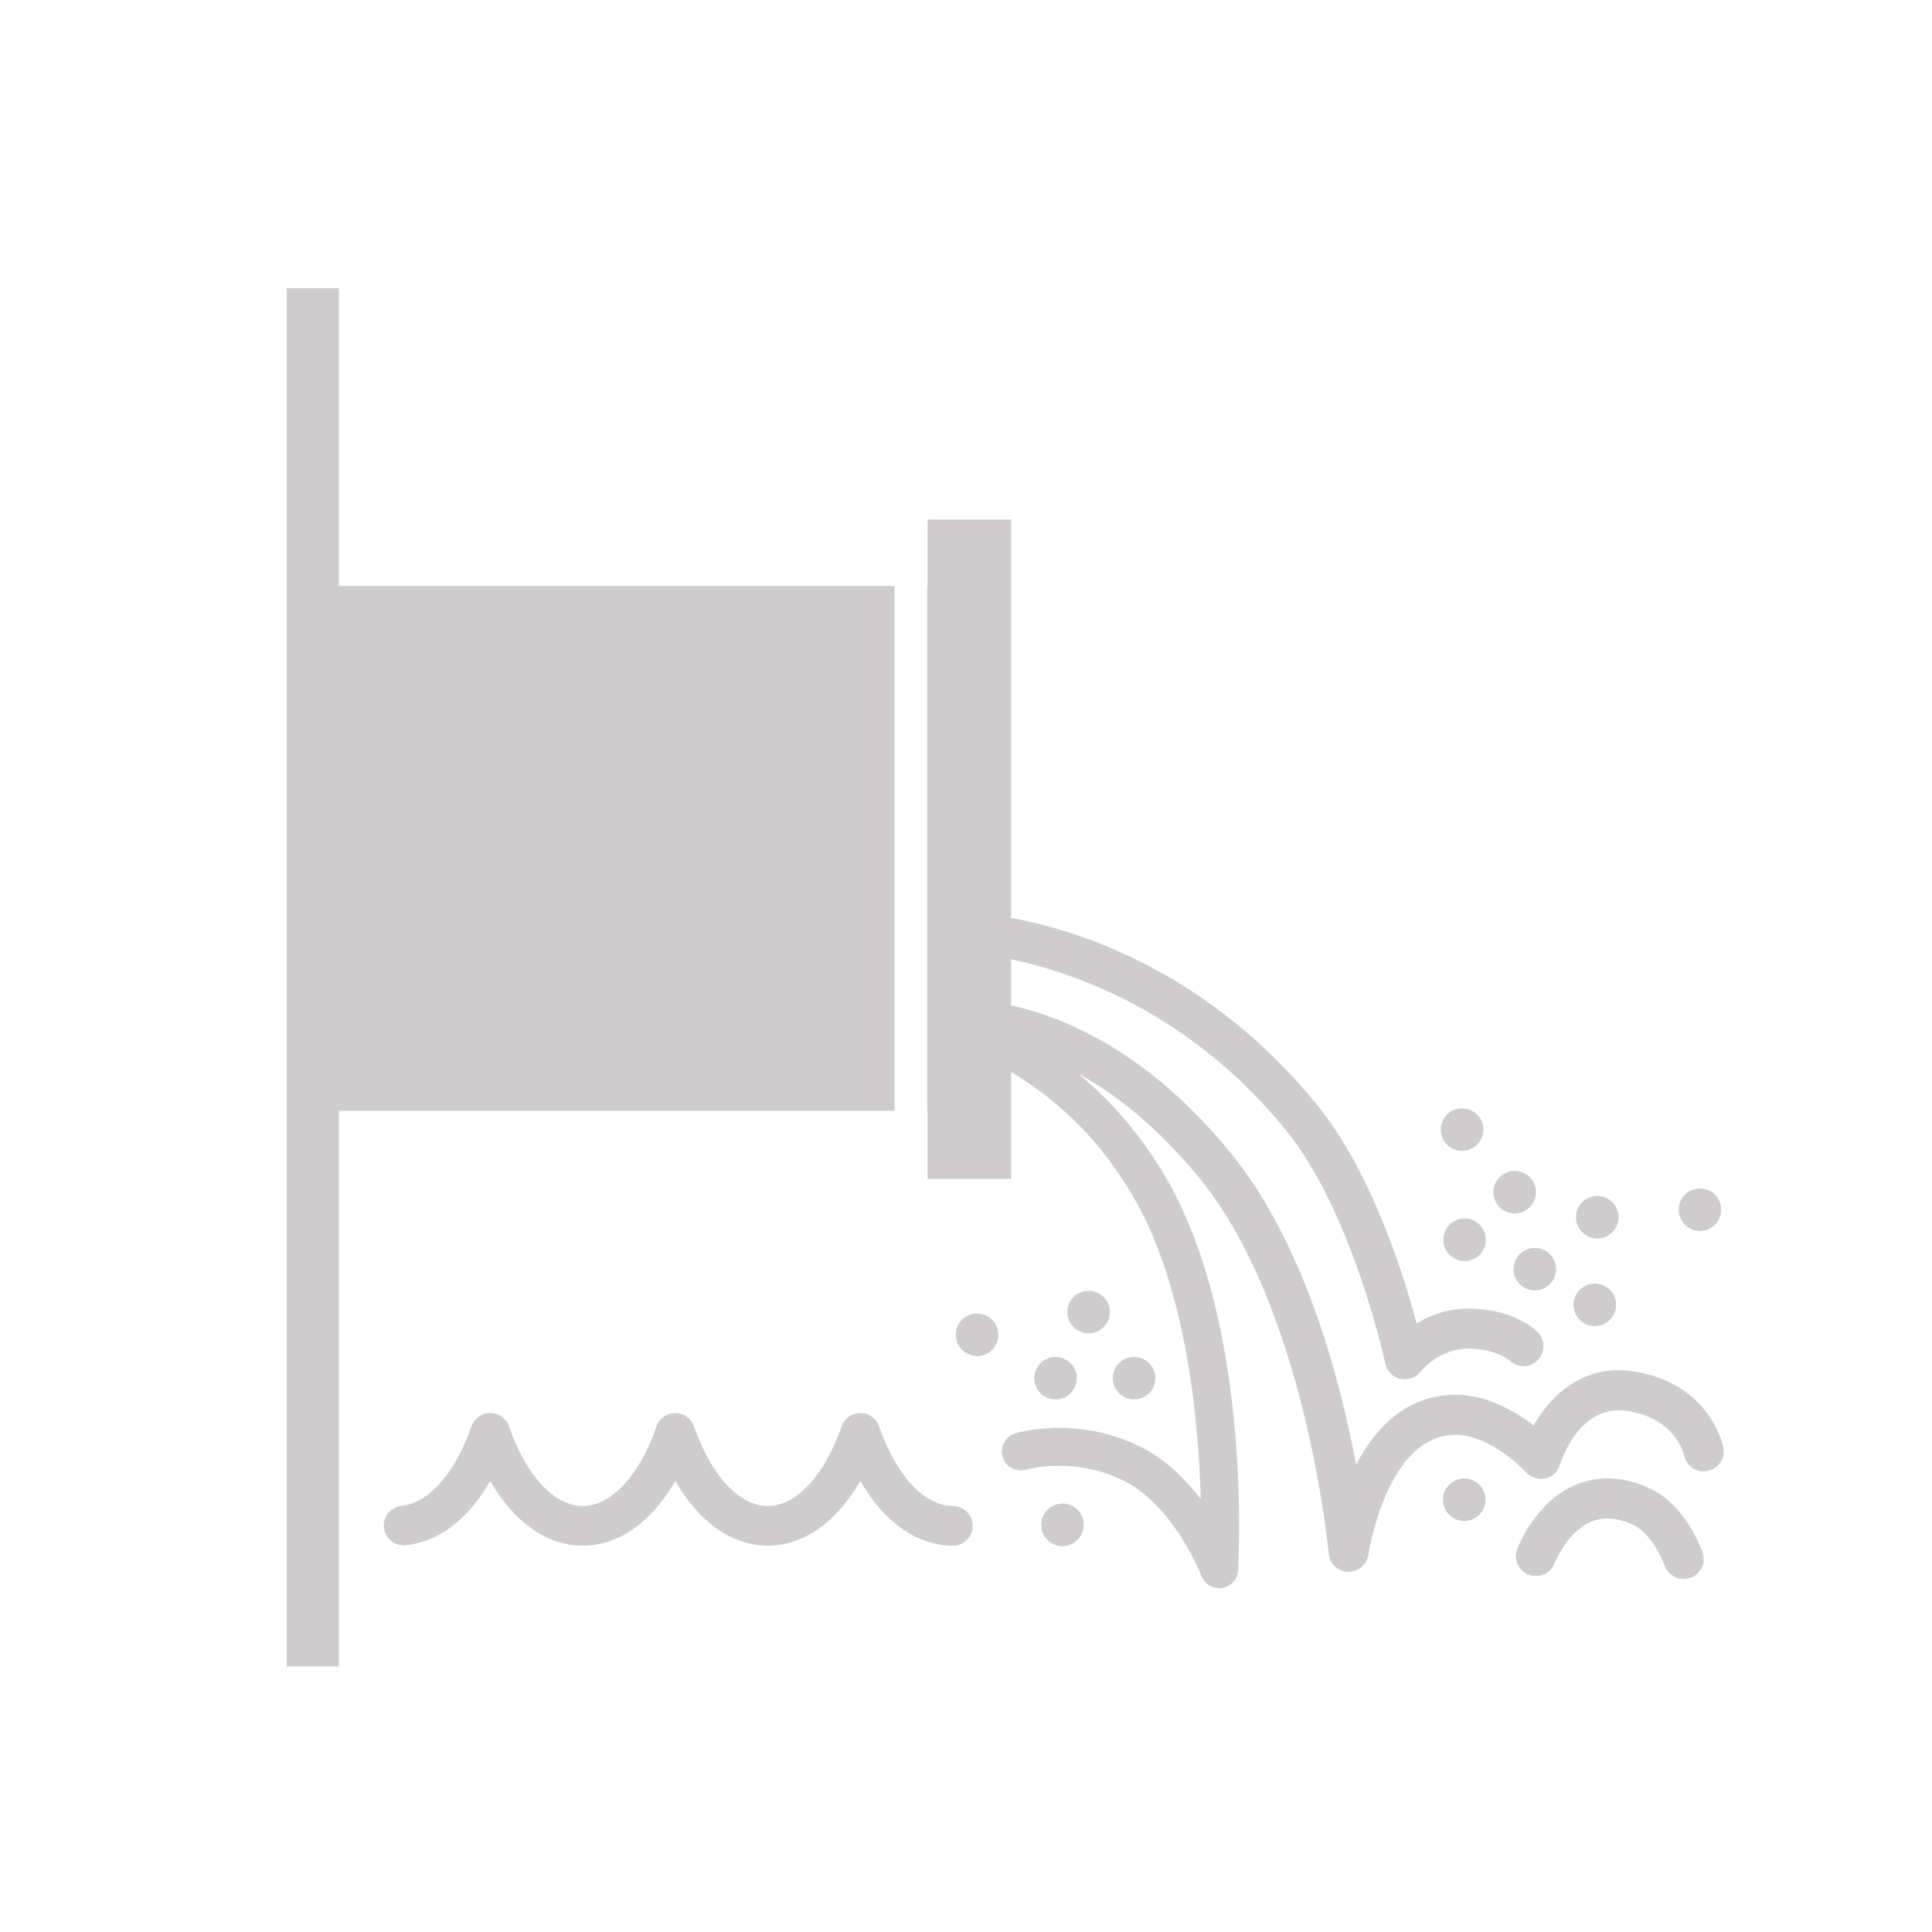 <?xml version="1.0" encoding="UTF-8" standalone="no"?>
<!-- Created with Inkscape (http://www.inkscape.org/) -->

<svg
   xmlns:dc="http://purl.org/dc/elements/1.1/"
   xmlns:cc="http://creativecommons.org/ns#"
   xmlns:rdf="http://www.w3.org/1999/02/22-rdf-syntax-ns#"
   xmlns:svg="http://www.w3.org/2000/svg"
   xmlns="http://www.w3.org/2000/svg"
   xmlns:sodipodi="http://sodipodi.sourceforge.net/DTD/sodipodi-0.dtd"
   xmlns:inkscape="http://www.inkscape.org/namespaces/inkscape"
   width="48px"
   height="48px"
   id="svg28083"
   version="1.1"
   inkscape:version="0.48.4 r9939"
   sodipodi:docname="egout.svg">
  <defs
     id="defs28085">
    <clipPath
       clipPathUnits="userSpaceOnUse"
       id="clipPath4901">
      <path
         inkscape:connector-curvature="0"
         d="m 315.748,1648.19 0.773,0 0,-0.63 -0.773,0 0,0.63 z"
         id="path4903" />
    </clipPath>
    <clipPath
       clipPathUnits="userSpaceOnUse"
       id="clipPath4905">
      <path
         inkscape:connector-curvature="0"
         d="m 315.759,1648.18 0.762,0 0,-0.62 -0.762,0 0,0.62 z"
         id="path4907" />
    </clipPath>
    <clipPath
       clipPathUnits="userSpaceOnUse"
       id="clipPath4909">
      <path
         inkscape:connector-curvature="0"
         d="m 315.748,1648.19 0.011,0 0,-0.01 -0.011,0 0,0.01 z"
         id="path4911" />
    </clipPath>
    <clipPath
       clipPathUnits="userSpaceOnUse"
       id="clipPath4857">
      <path
         inkscape:connector-curvature="0"
         d="m 327.146,1644.07 0.45,0 0,-0.02 -0.45,0 0,0.02 z"
         id="path4859" />
    </clipPath>
    <clipPath
       clipPathUnits="userSpaceOnUse"
       id="clipPath4861">
      <path
         inkscape:connector-curvature="0"
         d="m 327.146,1644.07 0.446,0 0,-0.02 -0.446,0 0,0.02 z"
         id="path4863" />
    </clipPath>
    <clipPath
       clipPathUnits="userSpaceOnUse"
       id="clipPath4865">
      <path
         inkscape:connector-curvature="0"
         d="m 327.592,1644.05 0.004,0 0,0 -0.004,0 z"
         id="path4867" />
    </clipPath>
  </defs>
  <sodipodi:namedview
     id="base"
     pagecolor="#ffffff"
     bordercolor="#666666"
     borderopacity="1.0"
     inkscape:pageopacity="0.0"
     inkscape:pageshadow="2"
     inkscape:zoom="6.09"
     inkscape:cx="20.57613"
     inkscape:cy="24"
     inkscape:current-layer="layer1"
     showgrid="true"
     inkscape:grid-bbox="true"
     inkscape:document-units="px"
     inkscape:window-width="901"
     inkscape:window-height="883"
     inkscape:window-x="2098"
     inkscape:window-y="112"
     inkscape:window-maximized="0" />
  <g
     id="layer1"
     inkscape:label="Layer 1"
     inkscape:groupmode="layer">
    <g
       id="g3014">
      <g
         transform="matrix(-0.357,0,0,0.357,-80.698,-85.333)"
         style="fill:#cfcccd"
         id="g4036">
        <path
           inkscape:connector-curvature="0"
           style="fill:#cfcccd"
           id="path4038"
           d="m -327.794,319.122 c 0.815,0 1.482,-0.662 1.482,-1.484 0,-0.815 -0.667,-1.479 -1.482,-1.479 -0.82,0 -1.484,0.663 -1.484,1.479 0,0.822 0.664,1.484 1.484,1.484" />
        <path
           inkscape:connector-curvature="0"
           style="fill:#cfcccd"
           id="path4040"
           d="m -337.205,325.218 c 0.819,0 1.483,-0.662 1.483,-1.48 0,-0.819 -0.664,-1.48 -1.483,-1.48 -0.82,0 -1.482,0.661 -1.482,1.48 0,0.818 0.663,1.48 1.482,1.48" />
        <path
           inkscape:connector-curvature="0"
           style="fill:#cfcccd"
           id="path4042"
           d="m -332.855,328.836 c 0.819,0 1.483,-0.66 1.483,-1.479 0,-0.819 -0.664,-1.481 -1.483,-1.481 -0.815,0 -1.48,0.662 -1.48,1.481 0,0.819 0.665,1.479 1.48,1.479" />
        <path
           inkscape:connector-curvature="0"
           style="fill:#cfcccd"
           id="path4044"
           d="m -337.033,331.316 c 0.819,0 1.484,-0.661 1.484,-1.482 0,-0.815 -0.665,-1.479 -1.484,-1.479 -0.816,0 -1.479,0.663 -1.479,1.479 0,0.821 0.663,1.482 1.479,1.482" />
        <path
           inkscape:connector-curvature="0"
           style="fill:#cfcccd"
           id="path4046"
           d="m -344.348,324.696 c 0.818,0 1.482,-0.662 1.482,-1.484 0,-0.814 -0.665,-1.478 -1.482,-1.478 -0.817,0 -1.482,0.663 -1.482,1.478 -0.001,0.822 0.664,1.484 1.482,1.484" />
        <path
           inkscape:connector-curvature="0"
           style="fill:#cfcccd"
           id="path4048"
           d="m -327.942,344.88 c 0.812,0 1.48,-0.66 1.48,-1.482 0,-0.816 -0.668,-1.479 -1.48,-1.479 -0.819,0 -1.484,0.662 -1.484,1.479 0,0.822 0.664,1.482 1.484,1.482" />
        <path
           inkscape:connector-curvature="0"
           style="fill:#cfcccd"
           id="path4050"
           d="m -327.97,326.788 c 0.816,0 1.48,-0.663 1.48,-1.484 0,-0.815 -0.665,-1.477 -1.48,-1.477 -0.815,0 -1.483,0.661 -1.483,1.477 0,0.821 0.668,1.484 1.483,1.484" />
        <path
           inkscape:connector-curvature="0"
           style="fill:#cfcccd"
           id="path4052"
           d="m -304.966,336.42 c 0.816,0 1.48,-0.661 1.48,-1.483 0,-0.815 -0.665,-1.478 -1.48,-1.478 -0.815,0 -1.484,0.662 -1.484,1.478 0,0.822 0.668,1.483 1.484,1.483" />
        <path
           inkscape:connector-curvature="0"
           style="fill:#cfcccd"
           id="path4054"
           d="m -299.982,346.628 c 0.815,0 1.48,-0.662 1.48,-1.483 0,-0.816 -0.665,-1.478 -1.48,-1.478 -0.815,0 -1.484,0.661 -1.484,1.478 0,0.821 0.668,1.483 1.484,1.483" />
        <path
           inkscape:connector-curvature="0"
           style="fill:#cfcccd"
           id="path4056"
           d="m -299.503,336.42 c 0.816,0 1.48,-0.661 1.48,-1.483 0,-0.815 -0.665,-1.478 -1.48,-1.478 -0.815,0 -1.484,0.662 -1.484,1.478 0,0.822 0.669,1.483 1.484,1.483" />
        <path
           inkscape:connector-curvature="0"
           style="fill:#cfcccd"
           id="path4058"
           d="m -301.803,331.819 c 0.815,0 1.48,-0.662 1.48,-1.483 0,-0.815 -0.665,-1.477 -1.48,-1.477 -0.816,0 -1.484,0.661 -1.484,1.477 0,0.821 0.668,1.483 1.484,1.483" />
        <path
           inkscape:connector-curvature="0"
           style="fill:#cfcccd"
           id="path4060"
           d="m -294.04,333.401 c 0.816,0 1.48,-0.662 1.48,-1.484 0,-0.815 -0.664,-1.478 -1.48,-1.478 -0.815,0 -1.483,0.662 -1.483,1.478 0,0.822 0.668,1.484 1.483,1.484" />
        <path
           inkscape:connector-curvature="0"
           style="fill:#cfcccd"
           id="path4062"
           d="m -331.456,323.477 c 0.82,0 1.484,-0.662 1.484,-1.483 0,-0.815 -0.664,-1.478 -1.484,-1.478 -0.818,0 -1.482,0.662 -1.482,1.478 0,0.82 0.664,1.483 1.482,1.483" />
        <path
           inkscape:connector-curvature="0"
           style="fill:#cfcccd"
           id="path4064"
           d="m -343.214,348.915 c -0.154,0 -0.311,-0.026 -0.465,-0.08 -0.726,-0.257 -1.107,-1.054 -0.85,-1.779 0.12,-0.34 1.242,-3.348 3.7,-4.462 1.807,-0.817 3.523,-0.9 5.104,-0.245 2.831,1.174 4.045,4.345 4.096,4.479 0.27,0.721 -0.096,1.525 -0.816,1.794 -0.724,0.271 -1.525,-0.094 -1.795,-0.815 -0.006,-0.017 -0.857,-2.185 -2.566,-2.886 -0.848,-0.348 -1.787,-0.278 -2.872,0.214 -1.181,0.534 -2.021,2.28 -2.222,2.85 -0.203,0.571 -0.74,0.93 -1.314,0.93 l 0,0 z" />
      </g>
      <g
         transform="matrix(-0.357,0,0,0.357,-80.698,-85.333)"
         style="fill:#cfcccd"
         id="g4066">
        <path
           inkscape:connector-curvature="0"
           style="fill:#cfcccd"
           id="path4068"
           d="m -266.604,346.596 c -2.495,0 -4.784,-1.638 -6.438,-4.501 -1.652,2.863 -3.941,4.501 -6.438,4.501 -2.497,0 -4.786,-1.638 -6.439,-4.501 -1.654,2.863 -3.942,4.501 -6.439,4.501 -0.763,0 -1.381,-0.618 -1.381,-1.382 0,-0.762 0.618,-1.38 1.381,-1.38 1.985,0 3.952,-2.122 5.135,-5.539 0.192,-0.556 0.716,-0.93 1.305,-0.93 0.589,0 1.111,0.374 1.305,0.93 1.182,3.417 3.148,5.539 5.135,5.539 1.984,0 3.952,-2.122 5.134,-5.539 0.193,-0.556 0.717,-0.93 1.305,-0.93 0.588,0 1.112,0.374 1.305,0.93 1.184,3.417 3.149,5.539 5.134,5.539 1.986,0 3.954,-2.122 5.136,-5.539 0.193,-0.556 0.716,-0.93 1.306,-0.93 0.587,0 1.112,0.374 1.303,0.93 1.116,3.224 2.975,5.341 4.853,5.524 0.759,0.074 1.312,0.749 1.238,1.509 -0.075,0.758 -0.747,1.308 -1.509,1.238 -2.306,-0.225 -4.364,-1.813 -5.889,-4.467 -1.657,2.862 -3.946,4.497 -6.442,4.497 l 0,0 z" />
        <g
           style="fill:#cfcccd"
           id="g4070">
          <path
             inkscape:connector-curvature="0"
             style="fill:#cfcccd"
             id="path4072"
             d="m -290.597,275.185 h -5.815 v 27.717 c -5.251,0.991 -13.895,3.981 -21.249,12.963 -3.765,4.599 -6.015,11.68 -6.974,15.257 -0.91,-0.551 -2.123,-1.024 -3.6,-1.024 -3.098,0 -4.651,1.46 -4.817,1.627 -0.545,0.544 -0.546,1.427 -0.002,1.972 0.545,0.546 1.427,0.544 1.972,0.002 0.008,-0.009 0.934,-0.813 2.848,-0.813 2.035,0 3.268,1.53 3.313,1.587 0.267,0.349 0.679,0.547 1.107,0.547 0.102,0 0.205,-0.011 0.308,-0.034 0.531,-0.12 0.944,-0.539 1.057,-1.071 0.022,-0.105 2.281,-10.582 6.947,-16.282 6.517,-7.958 14.247,-10.816 19.091,-11.845 v 3.207 c -3.981,0.888 -9.71,3.415 -15.325,10.326 -5.078,6.252 -7.549,15.583 -8.683,21.631 -1.313,-2.503 -3.465,-4.855 -6.912,-4.855 -0.03,0 -0.062,0 -0.093,0.002 -2.16,0.023 -4.087,1.152 -5.352,2.127 -1.197,-2.106 -3.481,-4.315 -7,-3.754 -5.256,0.841 -6.164,5.104 -6.2,5.284 -0.15,0.756 0.34,1.489 1.095,1.64 0.754,0.156 1.489,-0.34 1.64,-1.094 0.005,-0.025 0.543,-2.538 3.905,-3.076 3.408,-0.557 4.664,3.546 4.714,3.715 0.141,0.487 0.535,0.859 1.029,0.972 0.496,0.116 1.01,-0.052 1.349,-0.429 0.023,-0.025 2.372,-2.568 4.852,-2.598 0.017,0 0.035,0 0.052,0 4.802,0 6.05,8.245 6.062,8.33 0.099,0.687 0.689,1.193 1.379,1.193 0.013,0 0.026,0 0.039,0 0.707,-0.019 1.288,-0.564 1.351,-1.268 0.016,-0.171 1.594,-17.021 8.938,-26.062 2.938,-3.616 5.871,-5.896 8.494,-7.34 -2.473,2.054 -4.568,4.538 -6.24,7.474 -5.841,10.257 -4.931,26.425 -4.89,27.107 0.038,0.619 0.502,1.127 1.116,1.222 0.067,0.011 0.133,0.015 0.2,0.015 0.539,0 1.033,-0.331 1.23,-0.848 0.019,-0.048 1.897,-4.876 5.403,-6.628 3.472,-1.735 6.76,-0.791 6.787,-0.782 0.693,0.209 1.433,-0.177 1.647,-0.871 0.215,-0.695 -0.177,-1.432 -0.872,-1.646 -0.174,-0.055 -4.293,-1.279 -8.74,0.943 -1.735,0.867 -3.122,2.252 -4.173,3.63 0.151,-5.493 0.991,-14.533 4.582,-20.839 2.173,-3.818 5.031,-6.741 8.616,-8.882 v 7.437 h 5.815 v -4.734 h 0.028 v -36.532 h -0.028 v -4.62 z" />
          <polygon
             style="fill:#cfcccd"
             id="polygon4074"
             points="-249.633,316.335 -249.633,354.999 -246,354.999 -246,259.083 -249.633,259.083 -249.633,279.803 -288.303,279.803 -288.303,316.335 " />
        </g>
      </g>
    </g>
  </g>
</svg>
